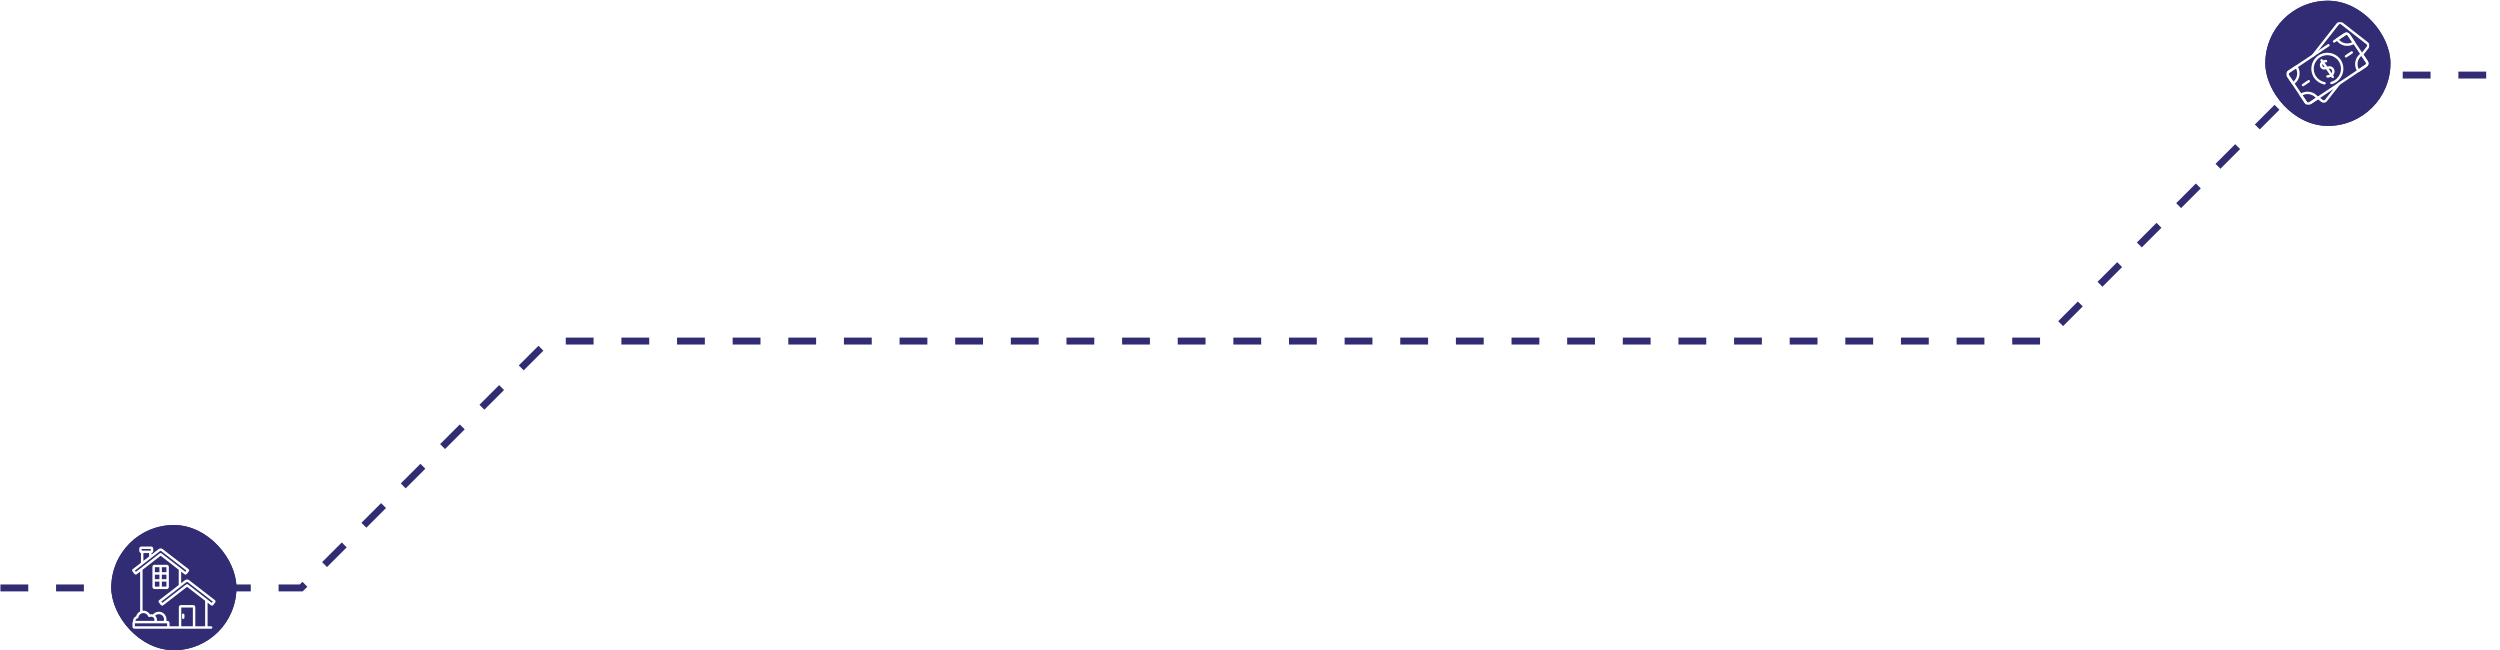 <svg width="1438" height="374" viewBox="0 0 1438 374" fill="none" xmlns="http://www.w3.org/2000/svg">
    <path d="M0.25 338.183H173.25L315.25 196.183H1175.25L1328.25 43.183H1437.75" stroke="#312C73" stroke-width="4" stroke-dasharray="16 16"/>
    <g filter="url(#filter0_i_5395_2313)">
        <rect x="1303" y="0.42" width="72" height="72" rx="36" fill="#312C73"/>
        <rect x="1304" y="1.42" width="70" height="70" rx="35" stroke="#312C73" stroke-width="2"/>
        <g clip-path="url(#clip0_5395_2313)">
            <mask id="mask0_5395_2313" style="mask-type:luminance" maskUnits="userSpaceOnUse" x="1315" y="12" width="48" height="49">
                <path d="M1315 12.42H1363V60.42H1315V12.42Z" fill="white"/>
            </mask>
            <g mask="url(#mask0_5395_2313)">
                <path d="M1345.47 48.153L1337.91 57.796C1337.36 58.49 1336.36 58.613 1335.66 58.071L1333.36 56.275" stroke="white" stroke-width="1.406" stroke-miterlimit="10" stroke-linecap="round" stroke-linejoin="round"/>
                <path d="M1330.41 31.972L1344.71 13.737C1345.26 13.042 1346.26 12.919 1346.96 13.462L1361.65 24.932C1362.35 25.476 1362.47 26.481 1361.92 27.177L1358.61 31.405" stroke="white" stroke-width="1.406" stroke-miterlimit="10" stroke-linecap="round" stroke-linejoin="round"/>
                <path d="M1342.57 23.83L1348.8 19.659C1349.53 19.168 1350.53 19.363 1351.02 20.096L1361.4 35.564C1361.89 36.298 1361.69 37.291 1360.96 37.783L1328.6 59.446C1327.87 59.937 1326.88 59.742 1326.38 59.009L1316 43.541C1315.51 42.808 1315.71 41.814 1316.44 41.322L1339.3 26.017" stroke="white" stroke-width="1.406" stroke-miterlimit="10" stroke-linecap="round" stroke-linejoin="round"/>
                <path d="M1337.07 47.92C1334.92 47.501 1332.93 46.26 1331.61 44.299C1328.99 40.388 1330.03 35.093 1333.95 32.471C1337.86 29.85 1343.17 30.896 1345.79 34.807C1348.41 38.718 1347.37 44.013 1343.45 46.634C1342.69 47.144 1341.88 47.514 1341.04 47.753" stroke="white" stroke-width="1.406" stroke-miterlimit="10" stroke-linecap="round" stroke-linejoin="round"/>
                <path d="M1320.87 38.357C1323 41.534 1322.15 45.836 1318.97 47.965L1316 43.539C1315.51 42.806 1315.71 41.814 1316.44 41.322L1320.87 38.357Z" stroke="white" stroke-width="1.406" stroke-miterlimit="10" stroke-linecap="round" stroke-linejoin="round"/>
                <path d="M1323.42 54.595C1326.61 52.461 1330.92 53.301 1333.04 56.472L1328.6 59.444C1327.87 59.936 1326.88 59.741 1326.38 59.009L1323.42 54.595Z" stroke="white" stroke-width="1.406" stroke-miterlimit="10" stroke-linecap="round" stroke-linejoin="round"/>
                <path d="M1356.53 40.751C1354.4 37.574 1355.25 33.273 1358.43 31.143L1361.4 35.569C1361.89 36.302 1361.7 37.294 1360.96 37.786L1356.53 40.751Z" stroke="white" stroke-width="1.406" stroke-miterlimit="10" stroke-linecap="round" stroke-linejoin="round"/>
                <path d="M1353.98 24.514C1350.8 26.647 1346.49 25.807 1344.36 22.637L1348.8 19.664C1349.53 19.172 1350.53 19.367 1351.02 20.1L1353.98 24.514Z" stroke="white" stroke-width="1.406" stroke-miterlimit="10" stroke-linecap="round" stroke-linejoin="round"/>
                <path d="M1349.41 32.384L1352.72 30.168" stroke="white" stroke-width="1.406" stroke-miterlimit="10" stroke-linecap="round" stroke-linejoin="round"/>
                <path d="M1324.68 48.938L1327.99 46.721" stroke="white" stroke-width="1.406" stroke-miterlimit="10" stroke-linecap="round" stroke-linejoin="round"/>
                <path d="M1337.91 35.16C1337.91 35.16 1336.54 34.949 1335.5 36.212C1334.55 37.371 1335.34 39.201 1336.58 39.292C1337.29 39.345 1338.2 39.175 1339.37 38.874C1341.98 38.203 1343.2 41.704 1341.05 43.16C1340.22 43.728 1339.79 43.938 1338.73 43.951" stroke="white" stroke-width="1.406" stroke-miterlimit="10" stroke-linecap="round" stroke-linejoin="round"/>
                <path d="M1335.37 34.684L1341.78 44.246" stroke="white" stroke-width="1.406" stroke-miterlimit="10" stroke-linecap="round" stroke-linejoin="round"/>
            </g>
        </g>
    </g>
    <g filter="url(#filter1_i_5395_2313)">
        <rect x="64" y="302" width="72" height="72" rx="36" fill="#312C73"/>
        <rect x="65" y="303" width="70" height="70" rx="35" stroke="#312C73" stroke-width="2"/>
        <g clip-path="url(#clip1_5395_2313)">
            <path d="M95.959 324.862H88.846C88.199 324.862 87.674 325.388 87.674 326.034V337.653C87.674 338.299 88.199 338.825 88.846 338.825H95.959C96.605 338.825 97.13 338.299 97.13 337.653V326.034C97.13 325.388 96.605 324.862 95.959 324.862ZM91.699 337.419H89.08V334.543H91.699V337.419ZM91.699 333.137H89.08V330.55H91.699V333.137ZM91.699 329.144H89.08V326.269H91.699V329.144ZM95.724 337.419H93.105V334.543H95.724V337.419ZM95.724 333.137H93.105V330.55H95.724V333.137ZM95.724 329.144H93.105V326.269H95.724V329.144Z" fill="white"/>
            <path d="M105.389 352.935C105 352.935 104.686 353.25 104.686 353.638V355.326C104.686 355.714 105 356.029 105.389 356.029C105.777 356.029 106.092 355.714 106.092 355.326V353.638C106.092 353.25 105.777 352.935 105.389 352.935Z" fill="white"/>
            <path d="M123.993 345.833C123.961 345.586 123.834 345.366 123.638 345.214L108.741 333.688C108.411 333.433 108.016 333.298 107.6 333.298C107.182 333.298 106.788 333.433 106.457 333.689L104.204 335.432V333.412C104.204 333.024 103.889 332.709 103.501 332.709C103.112 332.709 102.798 333.024 102.798 333.412V336.52L91.562 345.214C91.366 345.365 91.236 345.592 91.205 345.836C91.174 346.083 91.24 346.329 91.392 346.527L92.532 348.01C92.711 348.241 92.981 348.374 93.274 348.374C93.48 348.374 93.683 348.305 93.846 348.179L107.6 337.537L117.995 345.581V360.231H112.332V358.912C112.332 358.524 112.017 358.209 111.629 358.209C111.24 358.209 110.926 358.524 110.926 358.912V360.231H104.272V349.459H110.926V358.912C110.926 359.301 111.24 359.616 111.629 359.616C112.017 359.616 112.332 359.301 112.332 358.912V349.225C112.332 348.579 111.806 348.053 111.16 348.053H104.038C103.392 348.053 102.866 348.579 102.866 349.225V360.231H97.523V358.313C97.523 357.667 96.997 357.141 96.351 357.141H95.678C95.734 356.861 95.764 356.572 95.764 356.276C95.764 353.843 93.784 351.863 91.351 351.863C90.03 351.863 88.794 352.469 87.967 353.452C87.655 353.353 87.322 353.3 86.977 353.3C86.724 353.3 86.475 353.328 86.233 353.384C85.467 352.072 84.038 351.229 82.493 351.229C82.329 351.229 82.166 351.239 82.006 351.258V327.721L92.402 319.677L102.798 327.721C102.798 327.721 102.798 333.019 102.798 333.408C102.798 333.797 103.113 334.111 103.501 334.111C103.889 334.111 104.204 333.797 104.204 333.408V328.809L106.156 330.319C106.319 330.445 106.522 330.514 106.728 330.514C107.021 330.514 107.292 330.381 107.47 330.149C107.472 330.146 107.475 330.142 107.478 330.139L108.57 328.663L108.577 328.655C108.649 328.564 108.84 328.324 108.796 327.973C108.763 327.725 108.636 327.505 108.44 327.354L93.544 315.828C93.214 315.573 92.819 315.438 92.402 315.438C91.985 315.438 91.59 315.573 91.259 315.828L87.169 318.993V318.107C87.722 318.013 88.145 317.532 88.145 316.953V315.547C88.145 314.901 87.619 314.375 86.973 314.375H81.275C80.629 314.375 80.103 314.901 80.103 315.547V316.952C80.103 317.532 80.526 318.013 81.079 318.107V323.705L76.365 327.353C76.169 327.504 76.039 327.731 76.008 327.975C75.976 328.223 76.042 328.468 76.194 328.666L77.334 330.149C77.513 330.381 77.783 330.514 78.076 330.514C78.282 330.514 78.485 330.445 78.649 330.319L80.6 328.809V351.671C79.483 352.22 78.624 353.238 78.305 354.48C77.244 354.889 76.516 355.919 76.516 357.088C76.516 357.217 76.525 357.343 76.542 357.468C76.319 357.681 76.18 357.981 76.18 358.313V360.466C76.18 361.112 76.705 361.637 77.352 361.637H121.439C121.828 361.637 122.142 361.323 122.142 360.934C122.142 360.546 121.828 360.231 121.439 360.231H119.401V346.669L121.353 348.179C121.516 348.305 121.719 348.374 121.925 348.374C122.218 348.374 122.489 348.241 122.667 348.009C122.67 348.005 122.672 348.002 122.675 347.999L123.767 346.523L123.775 346.514C123.846 346.424 124.038 346.184 123.993 345.833ZM91.351 353.27C93.009 353.27 94.358 354.619 94.358 356.276C94.358 356.577 94.313 356.867 94.23 357.141H90.219C90.25 356.962 90.267 356.779 90.267 356.591C90.267 355.637 89.858 354.777 89.208 354.175C89.764 353.611 90.533 353.27 91.351 353.27ZM81.51 315.781H86.739V316.718H81.51V315.781ZM85.763 318.124V320.081L82.485 322.617V318.124H85.763ZM78.161 328.918L77.594 328.18L92.119 316.941C92.203 316.877 92.297 316.844 92.402 316.844C92.506 316.844 92.601 316.877 92.684 316.94L107.189 328.164L106.636 328.912L92.832 318.232C92.579 318.036 92.225 318.036 91.972 318.232L78.161 328.918ZM96.117 360.231H77.586V358.547H84.063C84.451 358.547 84.766 358.233 84.766 357.844C84.766 357.456 84.451 357.141 84.063 357.141H77.924C77.923 357.123 77.922 357.106 77.922 357.088C77.922 356.424 78.394 355.851 79.043 355.725C79.338 355.668 79.563 355.431 79.606 355.135C79.811 353.71 81.052 352.635 82.493 352.635C83.69 352.635 84.784 353.386 85.216 354.504C85.286 354.686 85.429 354.831 85.611 354.904C85.792 354.976 85.996 354.97 86.172 354.886C86.425 354.767 86.696 354.706 86.977 354.706C88.016 354.706 88.861 355.552 88.861 356.591C88.861 356.783 88.831 356.967 88.777 357.141H83.944C83.556 357.141 83.241 357.456 83.241 357.844C83.241 358.233 83.556 358.547 83.944 358.547H96.117V360.231ZM121.833 346.773L108.03 336.092C107.776 335.896 107.423 335.896 107.169 336.092L93.359 346.778L92.791 346.04L107.317 334.801C107.4 334.737 107.495 334.704 107.6 334.704C107.704 334.704 107.799 334.737 107.881 334.801L122.387 346.024L121.833 346.773Z" fill="white"/>
        </g>
    </g>
    <defs>
        <filter id="filter0_i_5395_2313" x="1303" y="0.42" width="72" height="72" filterUnits="userSpaceOnUse" color-interpolation-filters="sRGB">
            <feFlood flood-opacity="0" result="BackgroundImageFix"/>
            <feBlend mode="normal" in="SourceGraphic" in2="BackgroundImageFix" result="shape"/>
            <feColorMatrix in="SourceAlpha" type="matrix" values="0 0 0 0 0 0 0 0 0 0 0 0 0 0 0 0 0 0 127 0" result="hardAlpha"/>
            <feOffset/>
            <feGaussianBlur stdDeviation="3.1"/>
            <feComposite in2="hardAlpha" operator="arithmetic" k2="-1" k3="1"/>
            <feColorMatrix type="matrix" values="0 0 0 0 0 0 0 0 0 0 0 0 0 0 0 0 0 0 1 0"/>
            <feBlend mode="normal" in2="shape" result="effect1_innerShadow_5395_2313"/>
        </filter>
        <filter id="filter1_i_5395_2313" x="64" y="302" width="72" height="72" filterUnits="userSpaceOnUse" color-interpolation-filters="sRGB">
            <feFlood flood-opacity="0" result="BackgroundImageFix"/>
            <feBlend mode="normal" in="SourceGraphic" in2="BackgroundImageFix" result="shape"/>
            <feColorMatrix in="SourceAlpha" type="matrix" values="0 0 0 0 0 0 0 0 0 0 0 0 0 0 0 0 0 0 127 0" result="hardAlpha"/>
            <feOffset/>
            <feGaussianBlur stdDeviation="3.1"/>
            <feComposite in2="hardAlpha" operator="arithmetic" k2="-1" k3="1"/>
            <feColorMatrix type="matrix" values="0 0 0 0 0 0 0 0 0 0 0 0 0 0 0 0 0 0 1 0"/>
            <feBlend mode="normal" in2="shape" result="effect1_innerShadow_5395_2313"/>
        </filter>
        <clipPath id="clip0_5395_2313">
            <rect width="48" height="48" fill="white" transform="translate(1315 12.42)"/>
        </clipPath>
        <clipPath id="clip1_5395_2313">
            <rect width="48" height="48" fill="white" transform="translate(76 314)"/>
        </clipPath>
    </defs>
</svg>